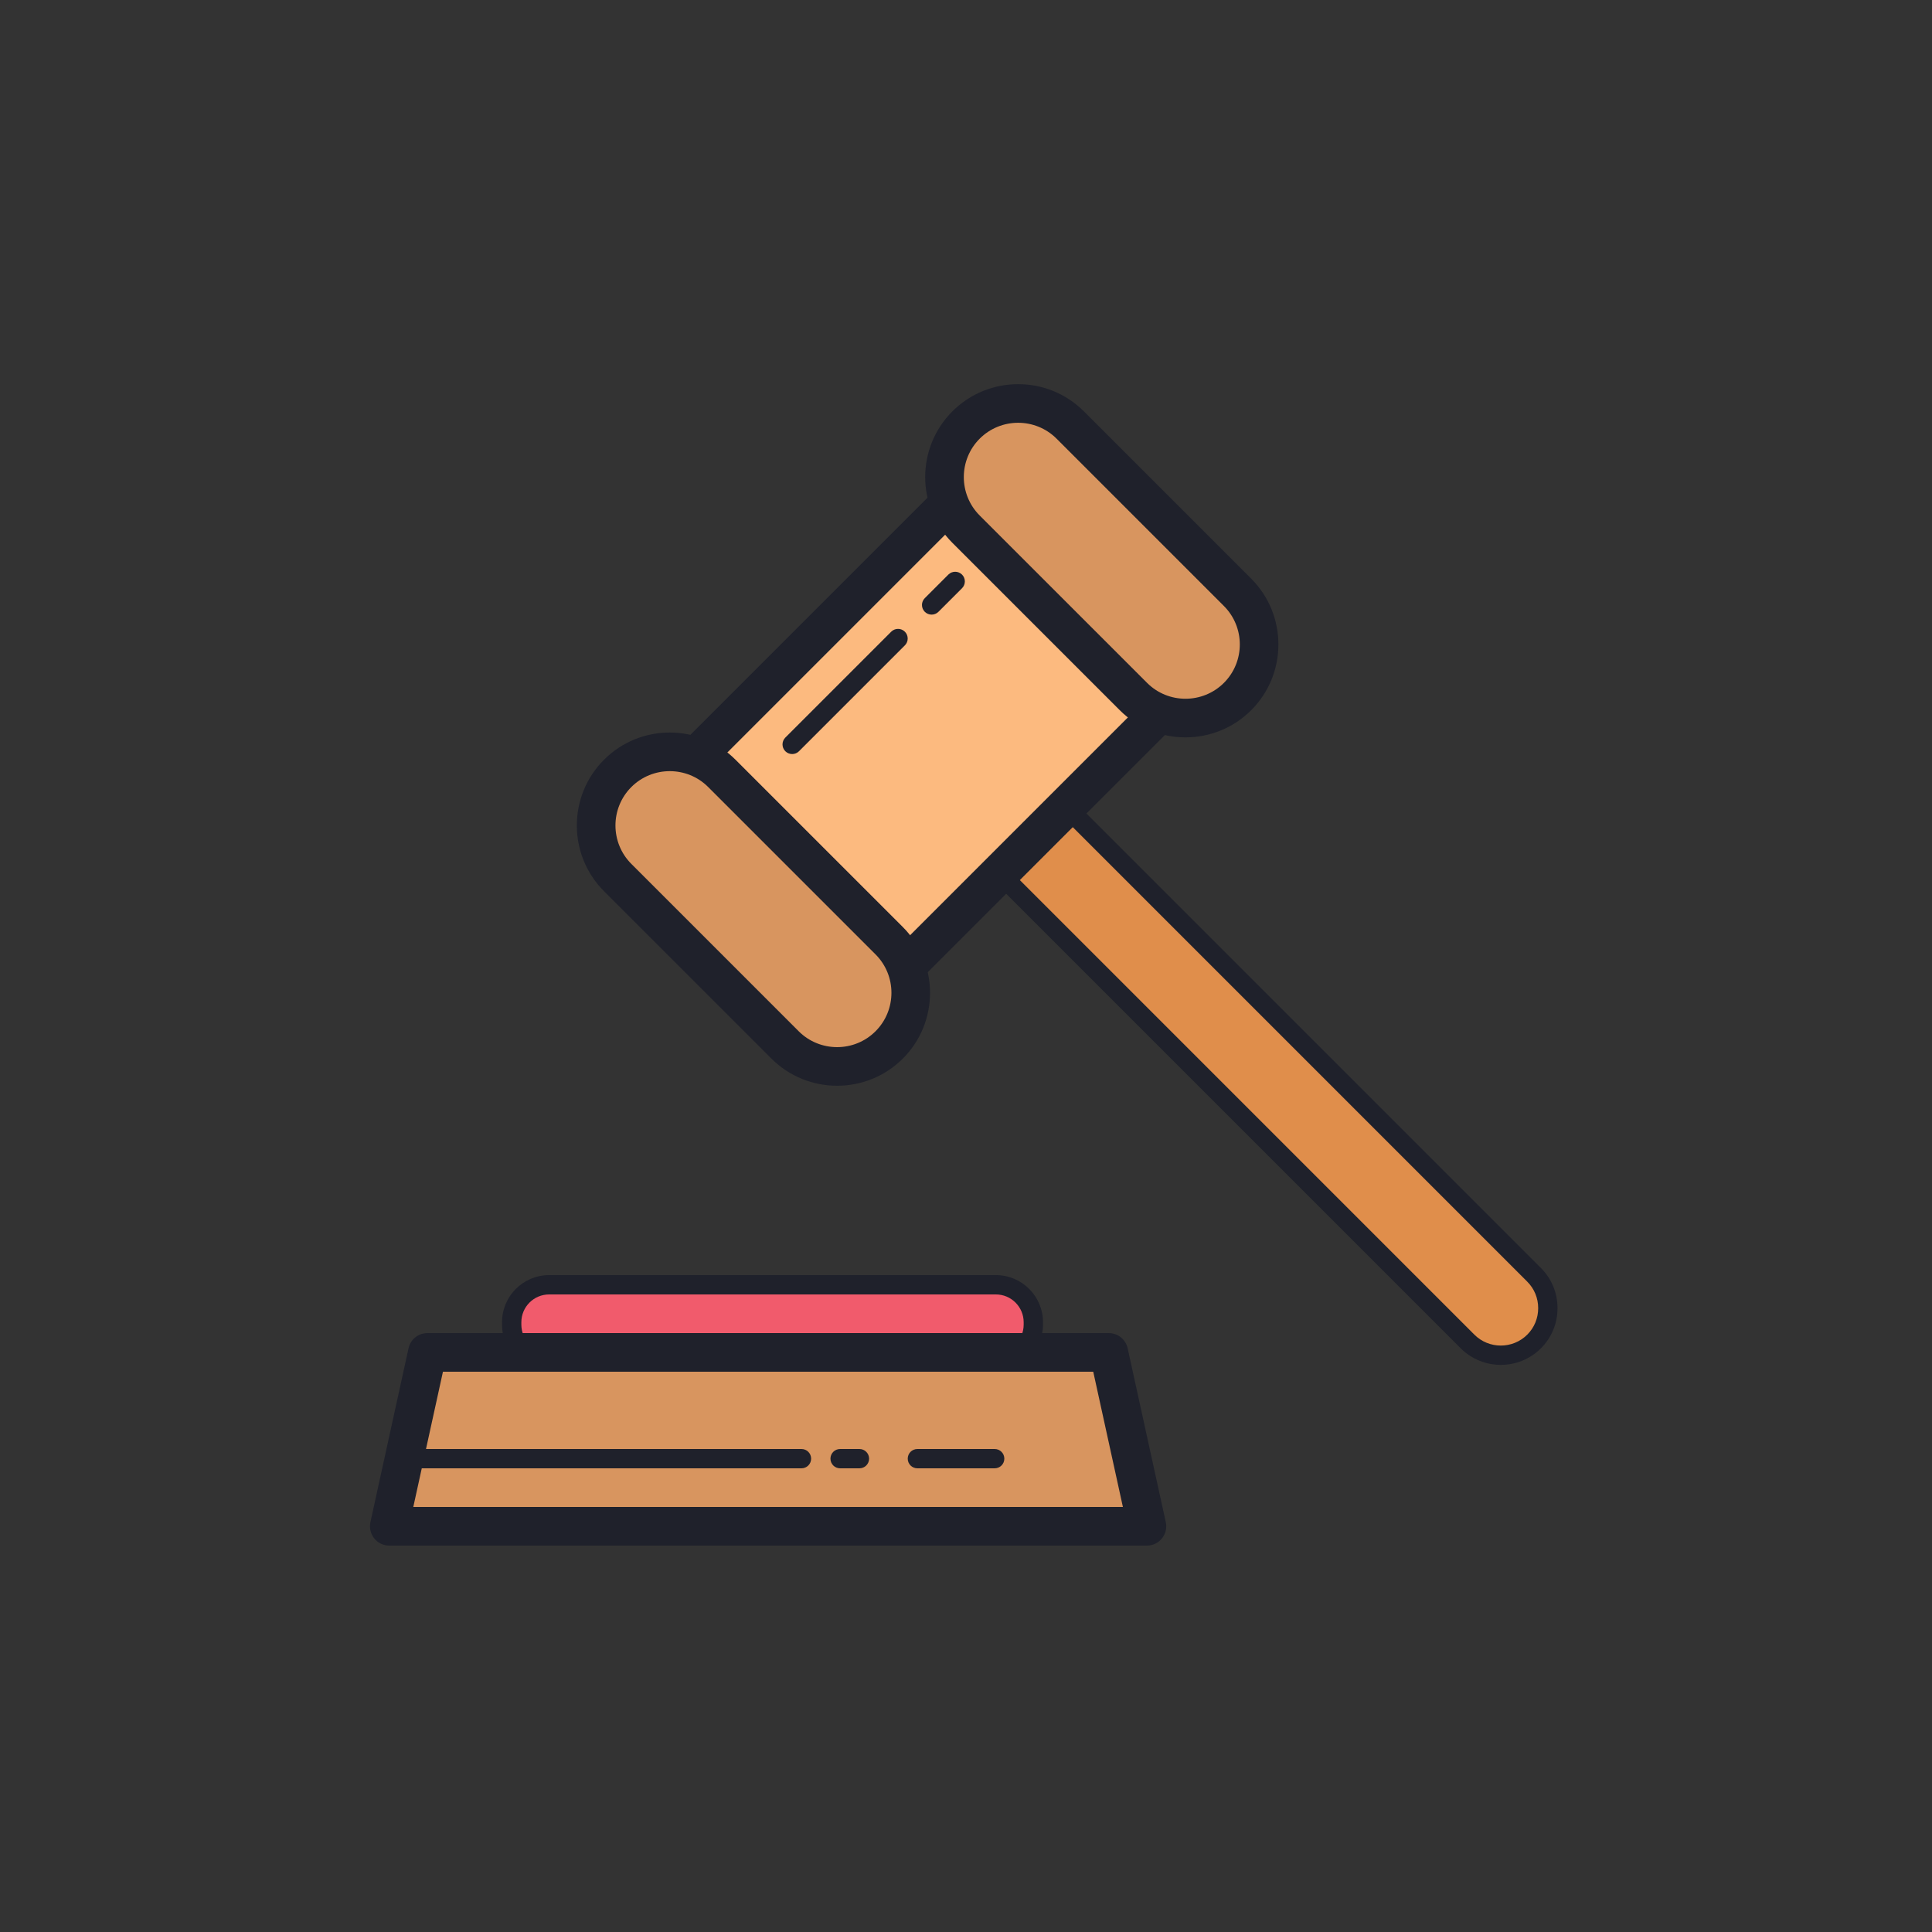 ﻿<?xml version="1.0" encoding="utf-8"?>
<svg xmlns="http://www.w3.org/2000/svg" viewBox="0 0 100 100" width="400" height="400">
  <rect x="0" y="0" width="100" height="100" fill="#333333" stroke="none"/>
  <path fill="#f15b6c" d="M51.547,70.5H28.422c-1.066,0-1.937-0.872-1.937-1.938v-0.125c0-1.066,0.872-1.938,1.937-1.938h23.125c1.066,0,1.938,0.872,1.938,1.938v0.125C53.484,69.628,52.612,70.5,51.547,70.5z" />
  <path fill="#1f212b" d="M51.547,71H28.422c-1.344,0-2.437-1.093-2.437-2.438v-0.125c0-1.344,1.093-2.438,2.437-2.438h23.125c1.344,0,2.438,1.093,2.438,2.438v0.125C53.984,69.907,52.891,71,51.547,71z M28.422,67c-0.792,0-1.437,0.645-1.437,1.438v0.125c0,0.792,0.645,1.438,1.437,1.438h23.125c0.793,0,1.438-0.645,1.438-1.438v-0.125c0-0.792-0.645-1.438-1.438-1.438H28.422z" />
  <path fill="#d8955f" d="M59.364 79L20.149 79 22.123 70 57.391 70z" />
  <path fill="#1f212b" d="M59.364,80H20.149c-0.303,0-0.589-0.137-0.779-0.373c-0.189-0.236-0.262-0.545-0.197-0.841l1.973-9C21.246,69.327,21.653,69,22.122,69h35.268c0.47,0,0.876,0.327,0.977,0.786l1.974,9c0.065,0.296-0.008,0.605-0.197,0.841C59.953,79.863,59.667,80,59.364,80z M21.392,78h36.729l-1.535-7H22.927L21.392,78z" />
  <path fill="#1f212b" d="M51.484 76h-4c-.276 0-.5-.224-.5-.5s.224-.5.5-.5h4c.276 0 .5.224.5.5S51.761 76 51.484 76zM44.484 76h-1c-.276 0-.5-.224-.5-.5s.224-.5.5-.5h1c.276 0 .5.224.5.5S44.761 76 44.484 76z" />
  <g>
    <path fill="#1f212b" d="M41.484,76h-21c-0.276,0-0.5-0.224-0.5-0.5s0.224-0.5,0.5-0.5h21c0.276,0,0.5,0.224,0.5,0.5S41.761,76,41.484,76z" />
  </g>
  <g>
    <path fill="#e08e4b" d="M79.406,69.433L79.406,69.433c-0.948,0.948-2.499,0.948-3.447,0L49.001,42.475c-0.948-0.948-0.948-2.499,0-3.447h0c0.948-0.948,2.499-0.948,3.447,0l26.958,26.958C80.354,66.934,80.354,68.485,79.406,69.433z" />
    <path fill="#1f212b" d="M77.682,70.646c-0.752,0-1.505-0.287-2.077-0.859L48.647,42.829c-0.553-0.553-0.857-1.291-0.857-2.077c0-0.787,0.304-1.524,0.857-2.077c1.145-1.146,3.007-1.146,4.154,0L79.76,65.633c0.553,0.553,0.857,1.291,0.857,2.077s-0.305,1.524-0.857,2.077l0,0C79.187,70.359,78.434,70.646,77.682,70.646z M50.724,38.815c-0.496,0-0.993,0.189-1.37,0.566c-0.364,0.364-0.564,0.851-0.564,1.37c0,0.519,0.2,1.006,0.564,1.37L76.312,69.08c0.756,0.755,1.984,0.755,2.74,0c0.364-0.364,0.564-0.851,0.564-1.37c0-0.52-0.2-1.006-0.564-1.37L52.095,39.381C51.717,39.004,51.221,38.815,50.724,38.815z M79.406,69.434h0.01H79.406z" />
    <path fill="#fcba7f" d="M61.339,35.587L45.56,51.366c-1.397,1.397-3.683,1.397-5.081,0l-5.791-5.791c-1.397-1.397-1.397-3.683,0-5.081l15.779-15.779c1.397-1.397,3.683-1.397,5.081,0l5.791,5.791C62.736,31.904,62.736,34.19,61.339,35.587z" />
    <path fill="#1f212b" d="M43.02,53.416c-1.176,0-2.352-0.447-3.248-1.343l-5.791-5.791c-1.791-1.791-1.791-4.705,0-6.495L49.76,24.008c0.864-0.865,2.018-1.341,3.248-1.341s2.383,0.476,3.247,1.341l5.791,5.791c1.791,1.791,1.791,4.705,0,6.495L46.267,52.073C45.372,52.968,44.196,53.416,43.02,53.416z M53.008,24.667c-0.695,0-1.347,0.268-1.833,0.755L35.395,41.202c-1.011,1.011-1.011,2.655,0,3.667l5.791,5.791c1.011,1.01,2.656,1.011,3.667,0L60.632,34.88c1.011-1.011,1.011-2.656,0-3.667l-5.791-5.791C54.354,24.936,53.703,24.667,53.008,24.667z" />
    <g>
      <path fill="#d8955f" d="M46.025,54.083L46.025,54.083c-1.483,1.483-3.909,1.483-5.392,0l-8.662-8.662c-1.483-1.483-1.483-3.909,0-5.392l0,0c1.483-1.483,3.909-1.483,5.392,0l8.662,8.662C47.508,50.174,47.508,52.601,46.025,54.083z" />
      <path fill="#1f212b" d="M43.329,56.198c-1.232,0-2.464-0.469-3.403-1.407l-8.662-8.662c-1.876-1.876-1.876-4.93,0-6.806c1.875-1.877,4.93-1.877,6.806,0l8.662,8.662c1.876,1.876,1.876,4.93,0,6.806C45.794,55.729,44.561,56.198,43.329,56.198z M34.667,39.915c-0.721,0-1.441,0.274-1.989,0.822c-1.096,1.097-1.096,2.881,0,3.978l8.662,8.662c1.097,1.097,2.881,1.097,3.978,0s1.097-2.881,0-3.978l-8.662-8.662C36.108,40.188,35.388,39.915,34.667,39.915z" />
      <g>
        <path fill="#d8955f" d="M64.056,36.052L64.056,36.052c-1.483,1.483-3.909,1.483-5.392,0l-8.662-8.662c-1.483-1.483-1.483-3.909,0-5.392l0,0c1.483-1.483,3.909-1.483,5.392,0l8.662,8.662C65.539,32.143,65.539,34.569,64.056,36.052z" />
        <path fill="#1f212b" d="M61.36,38.166c-1.232,0-2.465-0.469-3.402-1.407l-8.663-8.662c-1.876-1.876-1.876-4.93,0-6.806c1.876-1.876,4.929-1.877,6.806,0l8.662,8.662c1.876,1.876,1.876,4.93,0,6.806c0,0,0,0,0,0C63.825,37.697,62.593,38.166,61.36,38.166z M52.698,21.883c-0.72,0-1.44,0.274-1.989,0.822c-1.096,1.097-1.096,2.881,0,3.978l8.663,8.662c1.097,1.097,2.881,1.095,3.978,0c1.097-1.097,1.096-2.881,0-3.978l-8.662-8.662C54.139,22.157,53.419,21.883,52.698,21.883z M64.057,36.052h0.01H64.057z" />
      </g>
    </g>
  </g>
  <g>
    <path fill="#fff" d="M48.221 31.313L49.441 30.093" />
    <path fill="#1f212b" d="M48.221,31.813c-0.128,0-0.256-0.049-0.354-0.146c-0.195-0.195-0.195-0.512,0-0.707l1.22-1.22c0.195-0.195,0.512-0.195,0.707,0s0.195,0.512,0,0.707l-1.22,1.22C48.477,31.764,48.349,31.813,48.221,31.813z" />
  </g>
  <g>
    <path fill="#fff" d="M41.003 38.53L46.484 33.05" />
    <path fill="#1f212b" d="M41.003,39.03c-0.128,0-0.256-0.049-0.354-0.146c-0.195-0.195-0.195-0.512,0-0.707l5.48-5.48c0.195-0.195,0.512-0.195,0.707,0s0.195,0.512,0,0.707l-5.48,5.48C41.259,38.981,41.131,39.03,41.003,39.03z" />
  </g>
</svg>